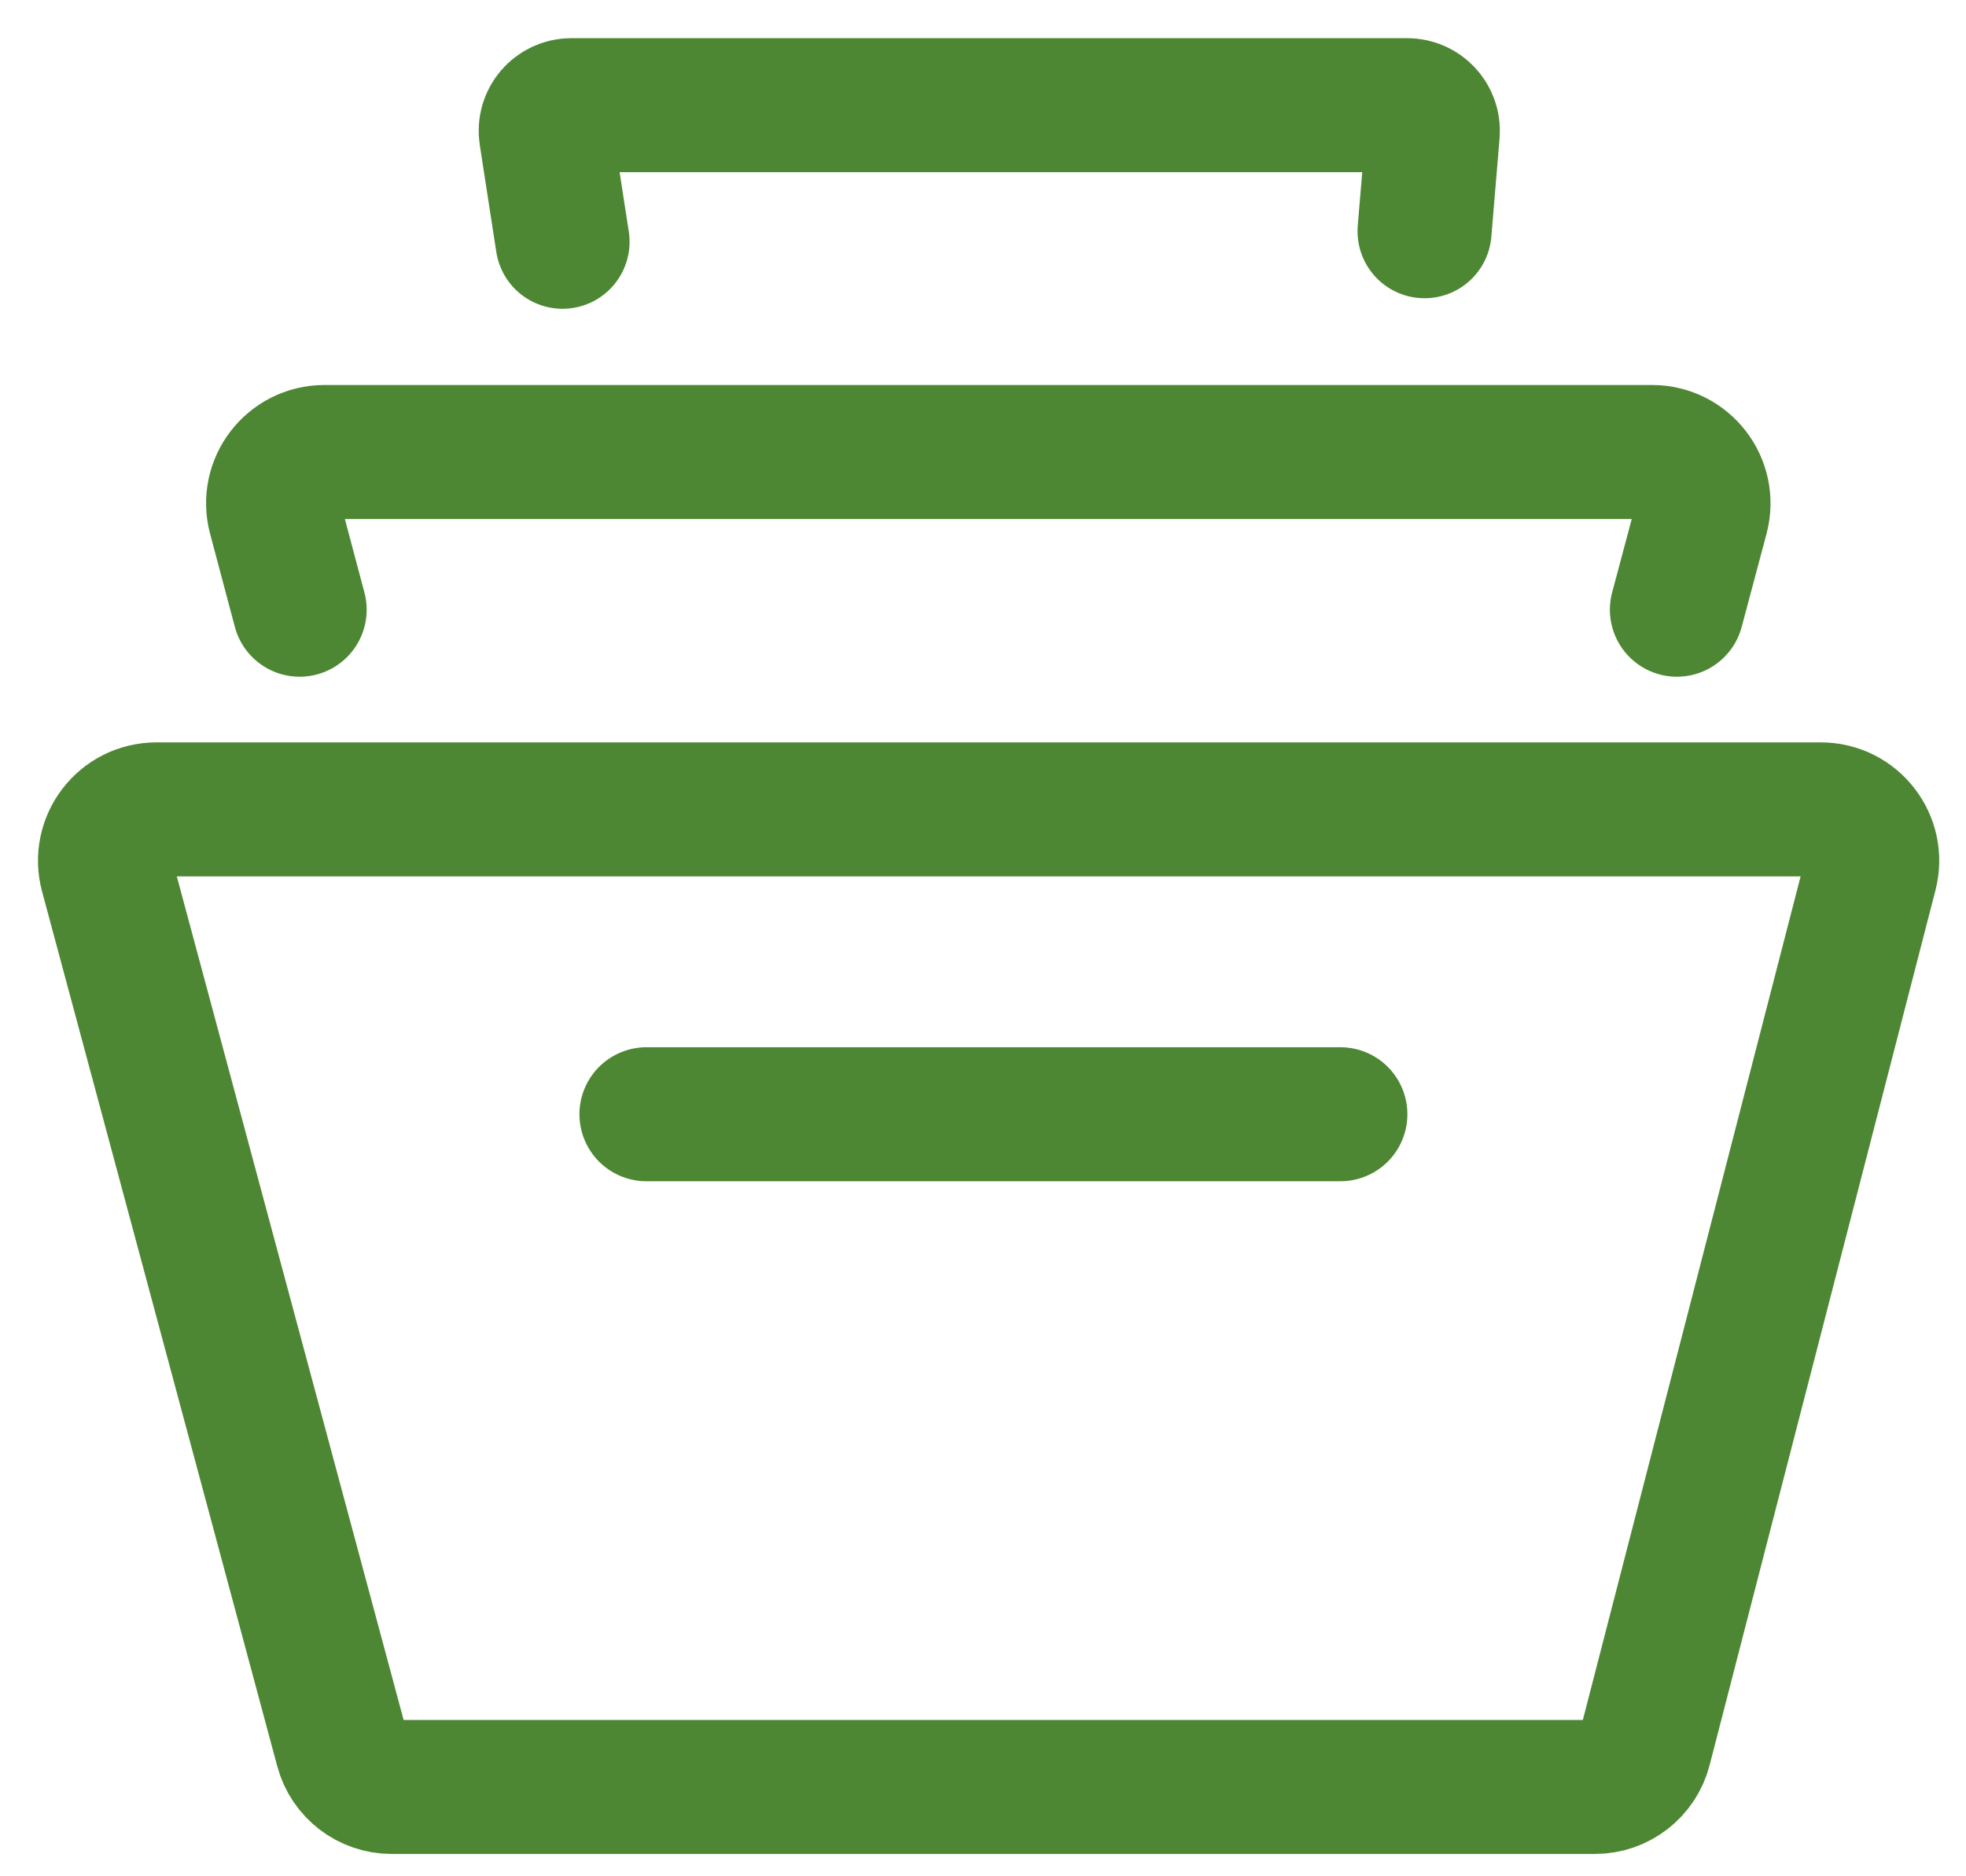 <svg width="22" height="21" viewBox="0 0 22 21" fill="none" xmlns="http://www.w3.org/2000/svg">
<path d="M20.375 9.059H1.75C1.372 9.059 1.097 9.418 1.195 9.783L3.827 19.574C3.894 19.825 4.122 20 4.382 20H17.848C18.11 20 18.34 19.822 18.405 19.568L20.932 9.777C21.026 9.413 20.751 9.059 20.375 9.059Z" stroke="#4D8733" stroke-width="1.5"/>
<path d="M3.353 6.824L3.076 5.782C2.978 5.417 3.253 5.059 3.631 5.059H18.487C18.865 5.059 19.14 5.417 19.043 5.782L18.765 6.824M6.295 2.706L6.11 1.508C6.083 1.334 6.218 1.177 6.394 1.177H15.746C15.915 1.177 16.047 1.321 16.033 1.488L15.941 2.588" stroke="#4D8733" stroke-width="1.5" stroke-linecap="round"/>
<path d="M7.234 12.471H14.999" stroke="#4D8733" stroke-width="1.5" stroke-linecap="round"/>
</svg>
